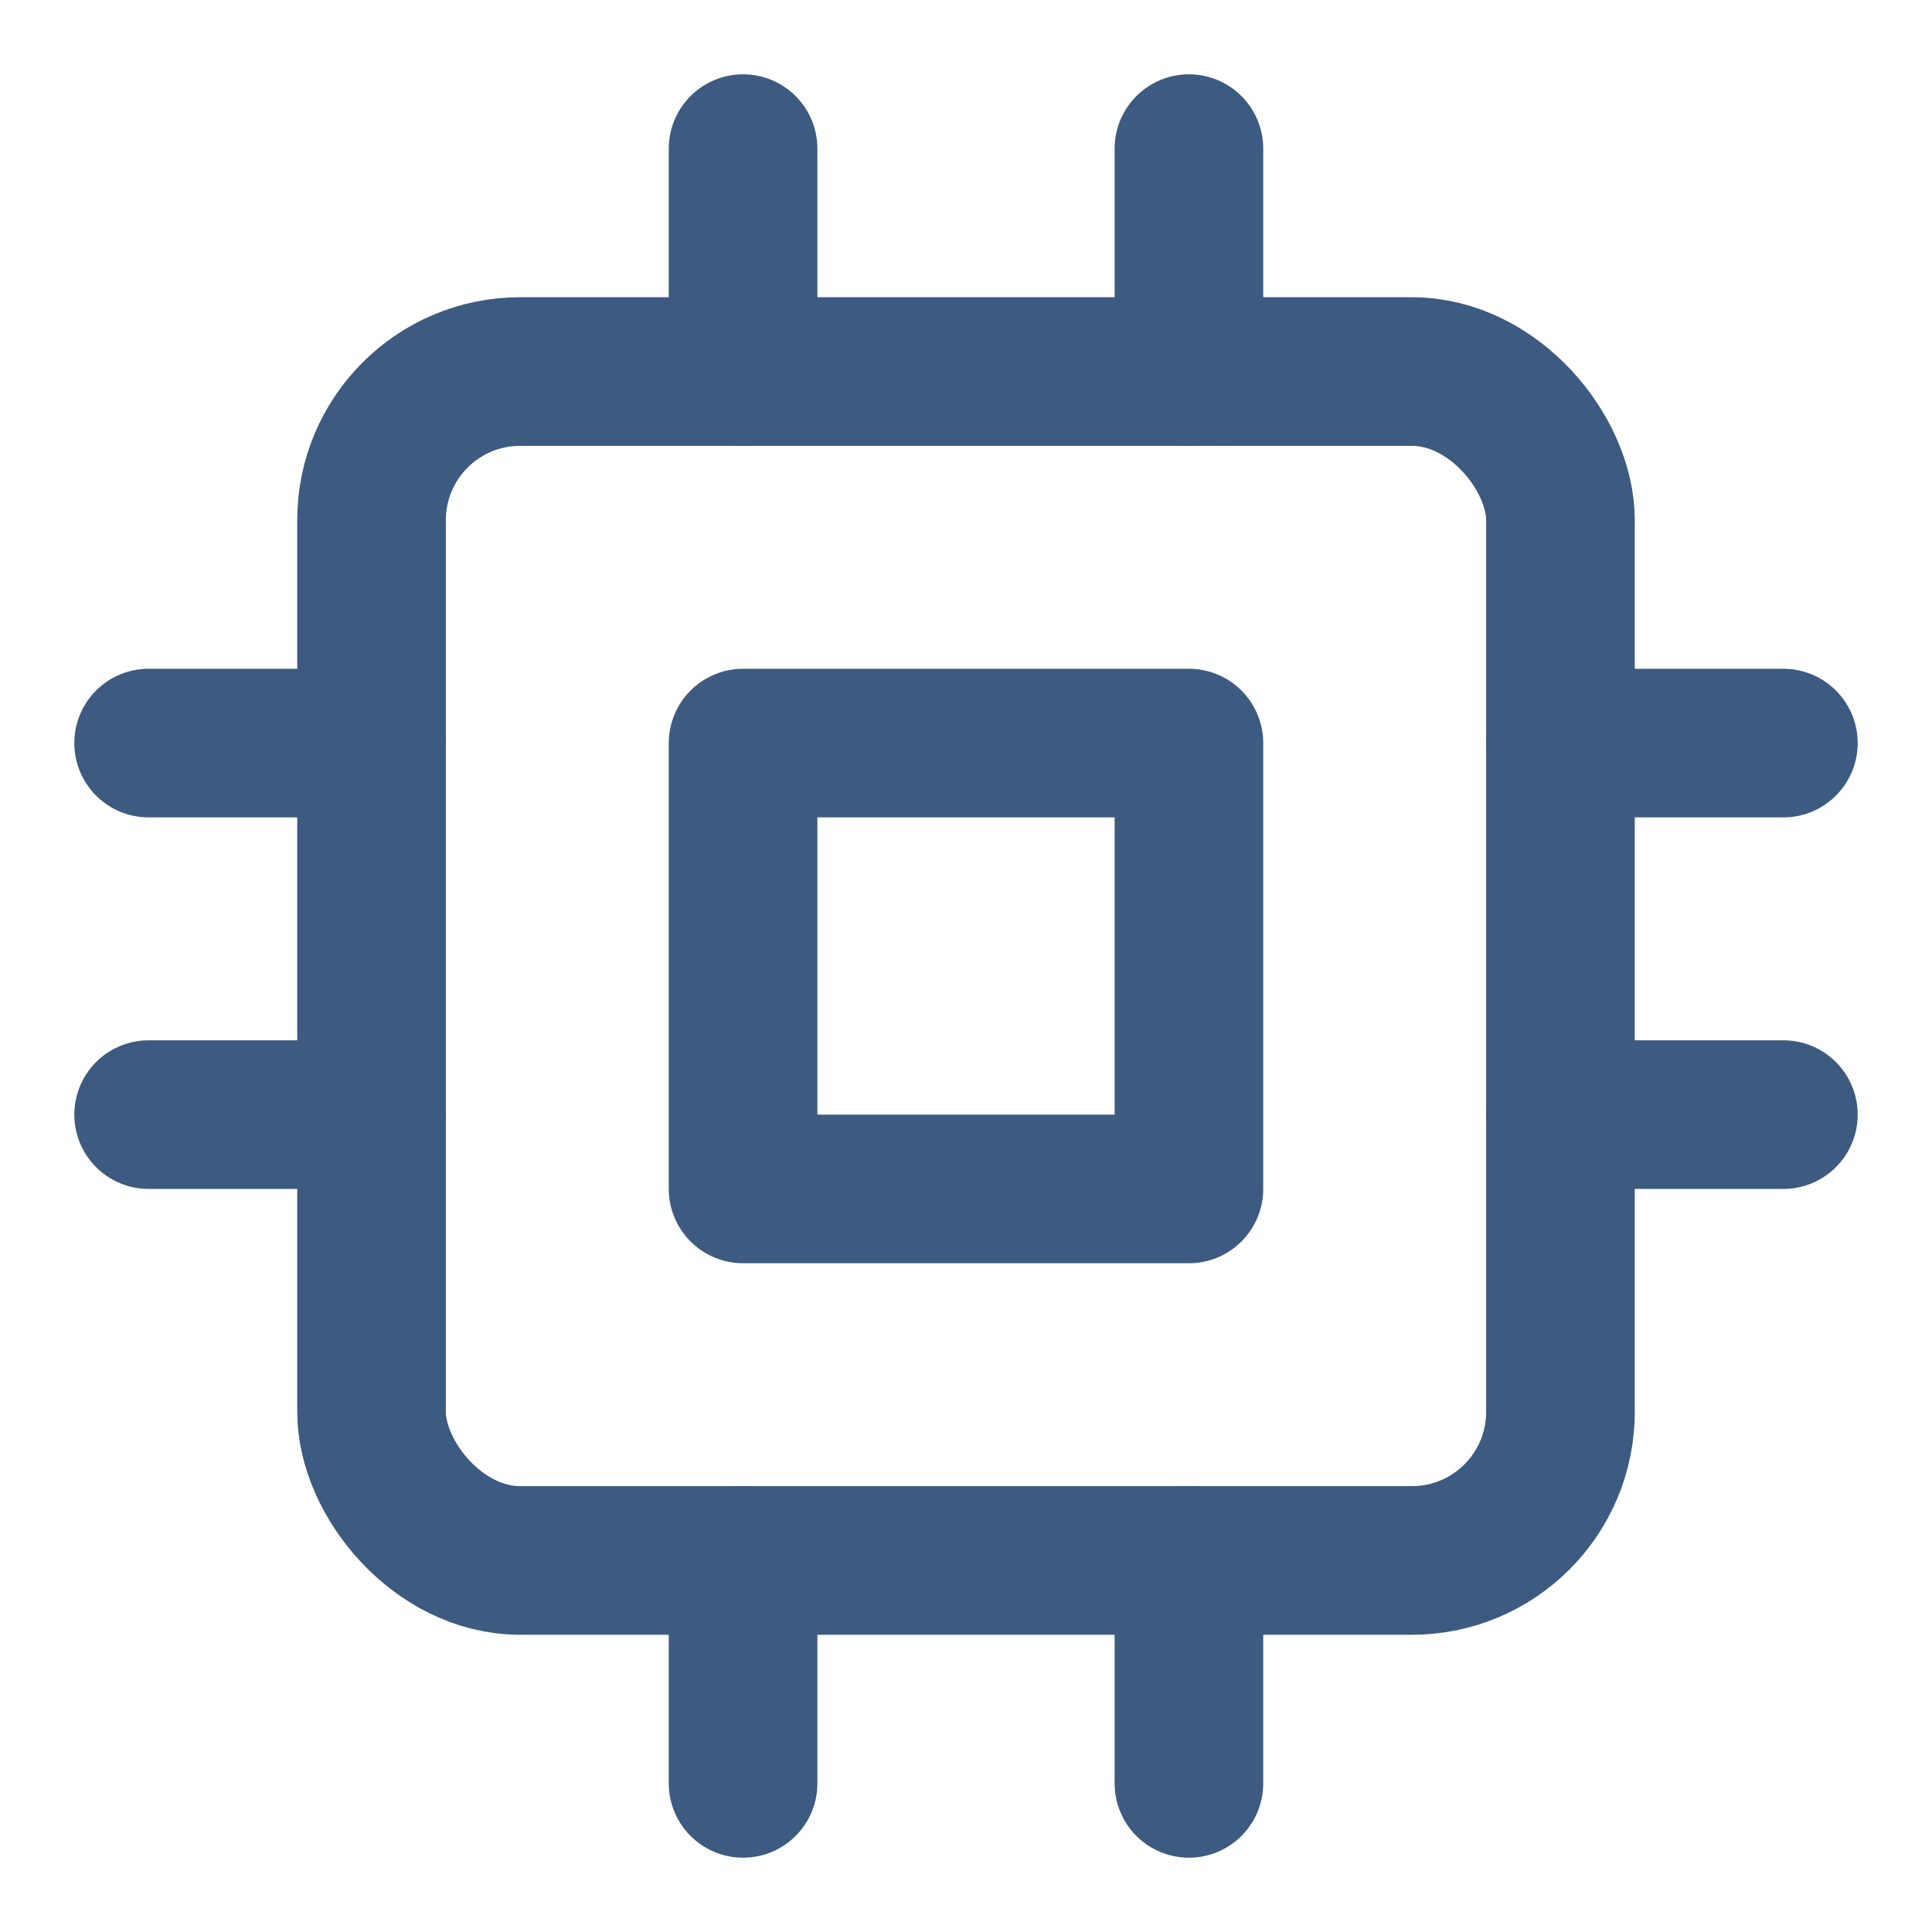 <svg xmlns:xlink="http://www.w3.org/1999/xlink" width="26" xmlns="http://www.w3.org/2000/svg" height="26" id="screenshot-41c37edb-49a1-8025-8004-244d92488e76" viewBox="-1 -1 26 26" style="-webkit-print-color-adjust: exact;" fill="none" version="1.1"><g id="shape-41c37edb-49a1-8025-8004-244d92488e76" width="24" class="feather feather-cpu" height="24" rx="0" ry="0" style="fill: rgb(0, 0, 0);"><g id="shape-41c37edb-49a1-8025-8004-244d924a6e99"><g class="fills" id="fills-41c37edb-49a1-8025-8004-244d924a6e99"><rect width="16" height="16" x="4" stroke-linejoin="round" transform="matrix(1, 0, 0, 1, 0, 0)" style="fill: none;" ry="2" fill="none" stroke-linecap="round" rx="2" y="4"/></g><g id="strokes-41c37edb-49a1-8025-8004-244d924a6e99" class="strokes"><g class="stroke-shape"><rect width="16" height="16" x="4" stroke-linejoin="round" transform="matrix(1, 0, 0, 1, 0, 0)" style="fill: none; stroke-width: 2; stroke: rgb(61, 90, 128); stroke-opacity: 1;" ry="2" stroke-linecap="round" rx="2" y="4"/></g></g></g><g id="shape-41c37edb-49a1-8025-8004-244d924b731c"><g class="fills" id="fills-41c37edb-49a1-8025-8004-244d924b731c"><rect width="6" height="6" x="9" stroke-linejoin="round" transform="matrix(1, 0, 0, 1, 0, 0)" style="fill: none;" ry="0" fill="none" stroke-linecap="round" rx="0" y="9"/></g><g id="strokes-41c37edb-49a1-8025-8004-244d924b731c" class="strokes"><g class="stroke-shape"><rect width="6" height="6" x="9" stroke-linejoin="round" transform="matrix(1, 0, 0, 1, 0, 0)" style="fill: none; stroke-width: 2; stroke: rgb(61, 90, 128); stroke-opacity: 1;" ry="0" stroke-linecap="round" rx="0" y="9"/></g></g></g><g id="shape-41c37edb-49a1-8025-8004-244d924c26da"><g class="fills" id="fills-41c37edb-49a1-8025-8004-244d924c26da"><path fill="none" stroke-linejoin="round" stroke-linecap="round" rx="0" ry="0" d="M9.000,1.000L9.000,4.000" style="fill: none;"/></g><g id="strokes-41c37edb-49a1-8025-8004-244d924c26da" class="strokes"><g class="stroke-shape"><path stroke-linejoin="round" stroke-linecap="round" rx="0" ry="0" d="M9.000,1.000L9.000,4.000" style="fill: none; stroke-width: 2; stroke: rgb(61, 90, 128); stroke-opacity: 1;"/></g></g></g><g id="shape-41c37edb-49a1-8025-8004-244d924c5c2c"><g class="fills" id="fills-41c37edb-49a1-8025-8004-244d924c5c2c"><path fill="none" stroke-linejoin="round" stroke-linecap="round" rx="0" ry="0" d="M15.000,1.000L15.000,4.000" style="fill: none;"/></g><g id="strokes-41c37edb-49a1-8025-8004-244d924c5c2c" class="strokes"><g class="stroke-shape"><path stroke-linejoin="round" stroke-linecap="round" rx="0" ry="0" d="M15.000,1.000L15.000,4.000" style="fill: none; stroke-width: 2; stroke: rgb(61, 90, 128); stroke-opacity: 1;"/></g></g></g><g id="shape-41c37edb-49a1-8025-8004-244d924cd856"><g class="fills" id="fills-41c37edb-49a1-8025-8004-244d924cd856"><path fill="none" stroke-linejoin="round" stroke-linecap="round" rx="0" ry="0" d="M9.000,20.000L9.000,23.000" style="fill: none;"/></g><g id="strokes-41c37edb-49a1-8025-8004-244d924cd856" class="strokes"><g class="stroke-shape"><path stroke-linejoin="round" stroke-linecap="round" rx="0" ry="0" d="M9.000,20.000L9.000,23.000" style="fill: none; stroke-width: 2; stroke: rgb(61, 90, 128); stroke-opacity: 1;"/></g></g></g><g id="shape-41c37edb-49a1-8025-8004-244d924d54e5"><g class="fills" id="fills-41c37edb-49a1-8025-8004-244d924d54e5"><path fill="none" stroke-linejoin="round" stroke-linecap="round" rx="0" ry="0" d="M15.000,20.000L15.000,23.000" style="fill: none;"/></g><g id="strokes-41c37edb-49a1-8025-8004-244d924d54e5" class="strokes"><g class="stroke-shape"><path stroke-linejoin="round" stroke-linecap="round" rx="0" ry="0" d="M15.000,20.000L15.000,23.000" style="fill: none; stroke-width: 2; stroke: rgb(61, 90, 128); stroke-opacity: 1;"/></g></g></g><g id="shape-41c37edb-49a1-8025-8004-244d924e7bbb"><g class="fills" id="fills-41c37edb-49a1-8025-8004-244d924e7bbb"><path fill="none" stroke-linejoin="round" stroke-linecap="round" rx="0" ry="0" d="M20.000,9.000L23.000,9.000" style="fill: none;"/></g><g id="strokes-41c37edb-49a1-8025-8004-244d924e7bbb" class="strokes"><g class="stroke-shape"><path stroke-linejoin="round" stroke-linecap="round" rx="0" ry="0" d="M20.000,9.000L23.000,9.000" style="fill: none; stroke-width: 2; stroke: rgb(61, 90, 128); stroke-opacity: 1;"/></g></g></g><g id="shape-41c37edb-49a1-8025-8004-244d924eee0a"><g class="fills" id="fills-41c37edb-49a1-8025-8004-244d924eee0a"><path fill="none" stroke-linejoin="round" stroke-linecap="round" rx="0" ry="0" d="M20.000,14.000L23.000,14.000" style="fill: none;"/></g><g id="strokes-41c37edb-49a1-8025-8004-244d924eee0a" class="strokes"><g class="stroke-shape"><path stroke-linejoin="round" stroke-linecap="round" rx="0" ry="0" d="M20.000,14.000L23.000,14.000" style="fill: none; stroke-width: 2; stroke: rgb(61, 90, 128); stroke-opacity: 1;"/></g></g></g><g id="shape-41c37edb-49a1-8025-8004-244d924f9c84"><g class="fills" id="fills-41c37edb-49a1-8025-8004-244d924f9c84"><path fill="none" stroke-linejoin="round" stroke-linecap="round" rx="0" ry="0" d="M1.000,9.000L4.000,9.000" style="fill: none;"/></g><g id="strokes-41c37edb-49a1-8025-8004-244d924f9c84" class="strokes"><g class="stroke-shape"><path stroke-linejoin="round" stroke-linecap="round" rx="0" ry="0" d="M1.000,9.000L4.000,9.000" style="fill: none; stroke-width: 2; stroke: rgb(61, 90, 128); stroke-opacity: 1;"/></g></g></g><g id="shape-41c37edb-49a1-8025-8004-244d9250355c"><g class="fills" id="fills-41c37edb-49a1-8025-8004-244d9250355c"><path fill="none" stroke-linejoin="round" stroke-linecap="round" rx="0" ry="0" d="M1.000,14.000L4.000,14.000" style="fill: none;"/></g><g id="strokes-41c37edb-49a1-8025-8004-244d9250355c" class="strokes"><g class="stroke-shape"><path stroke-linejoin="round" stroke-linecap="round" rx="0" ry="0" d="M1.000,14.000L4.000,14.000" style="fill: none; stroke-width: 2; stroke: rgb(61, 90, 128); stroke-opacity: 1;"/></g></g></g></g></svg>